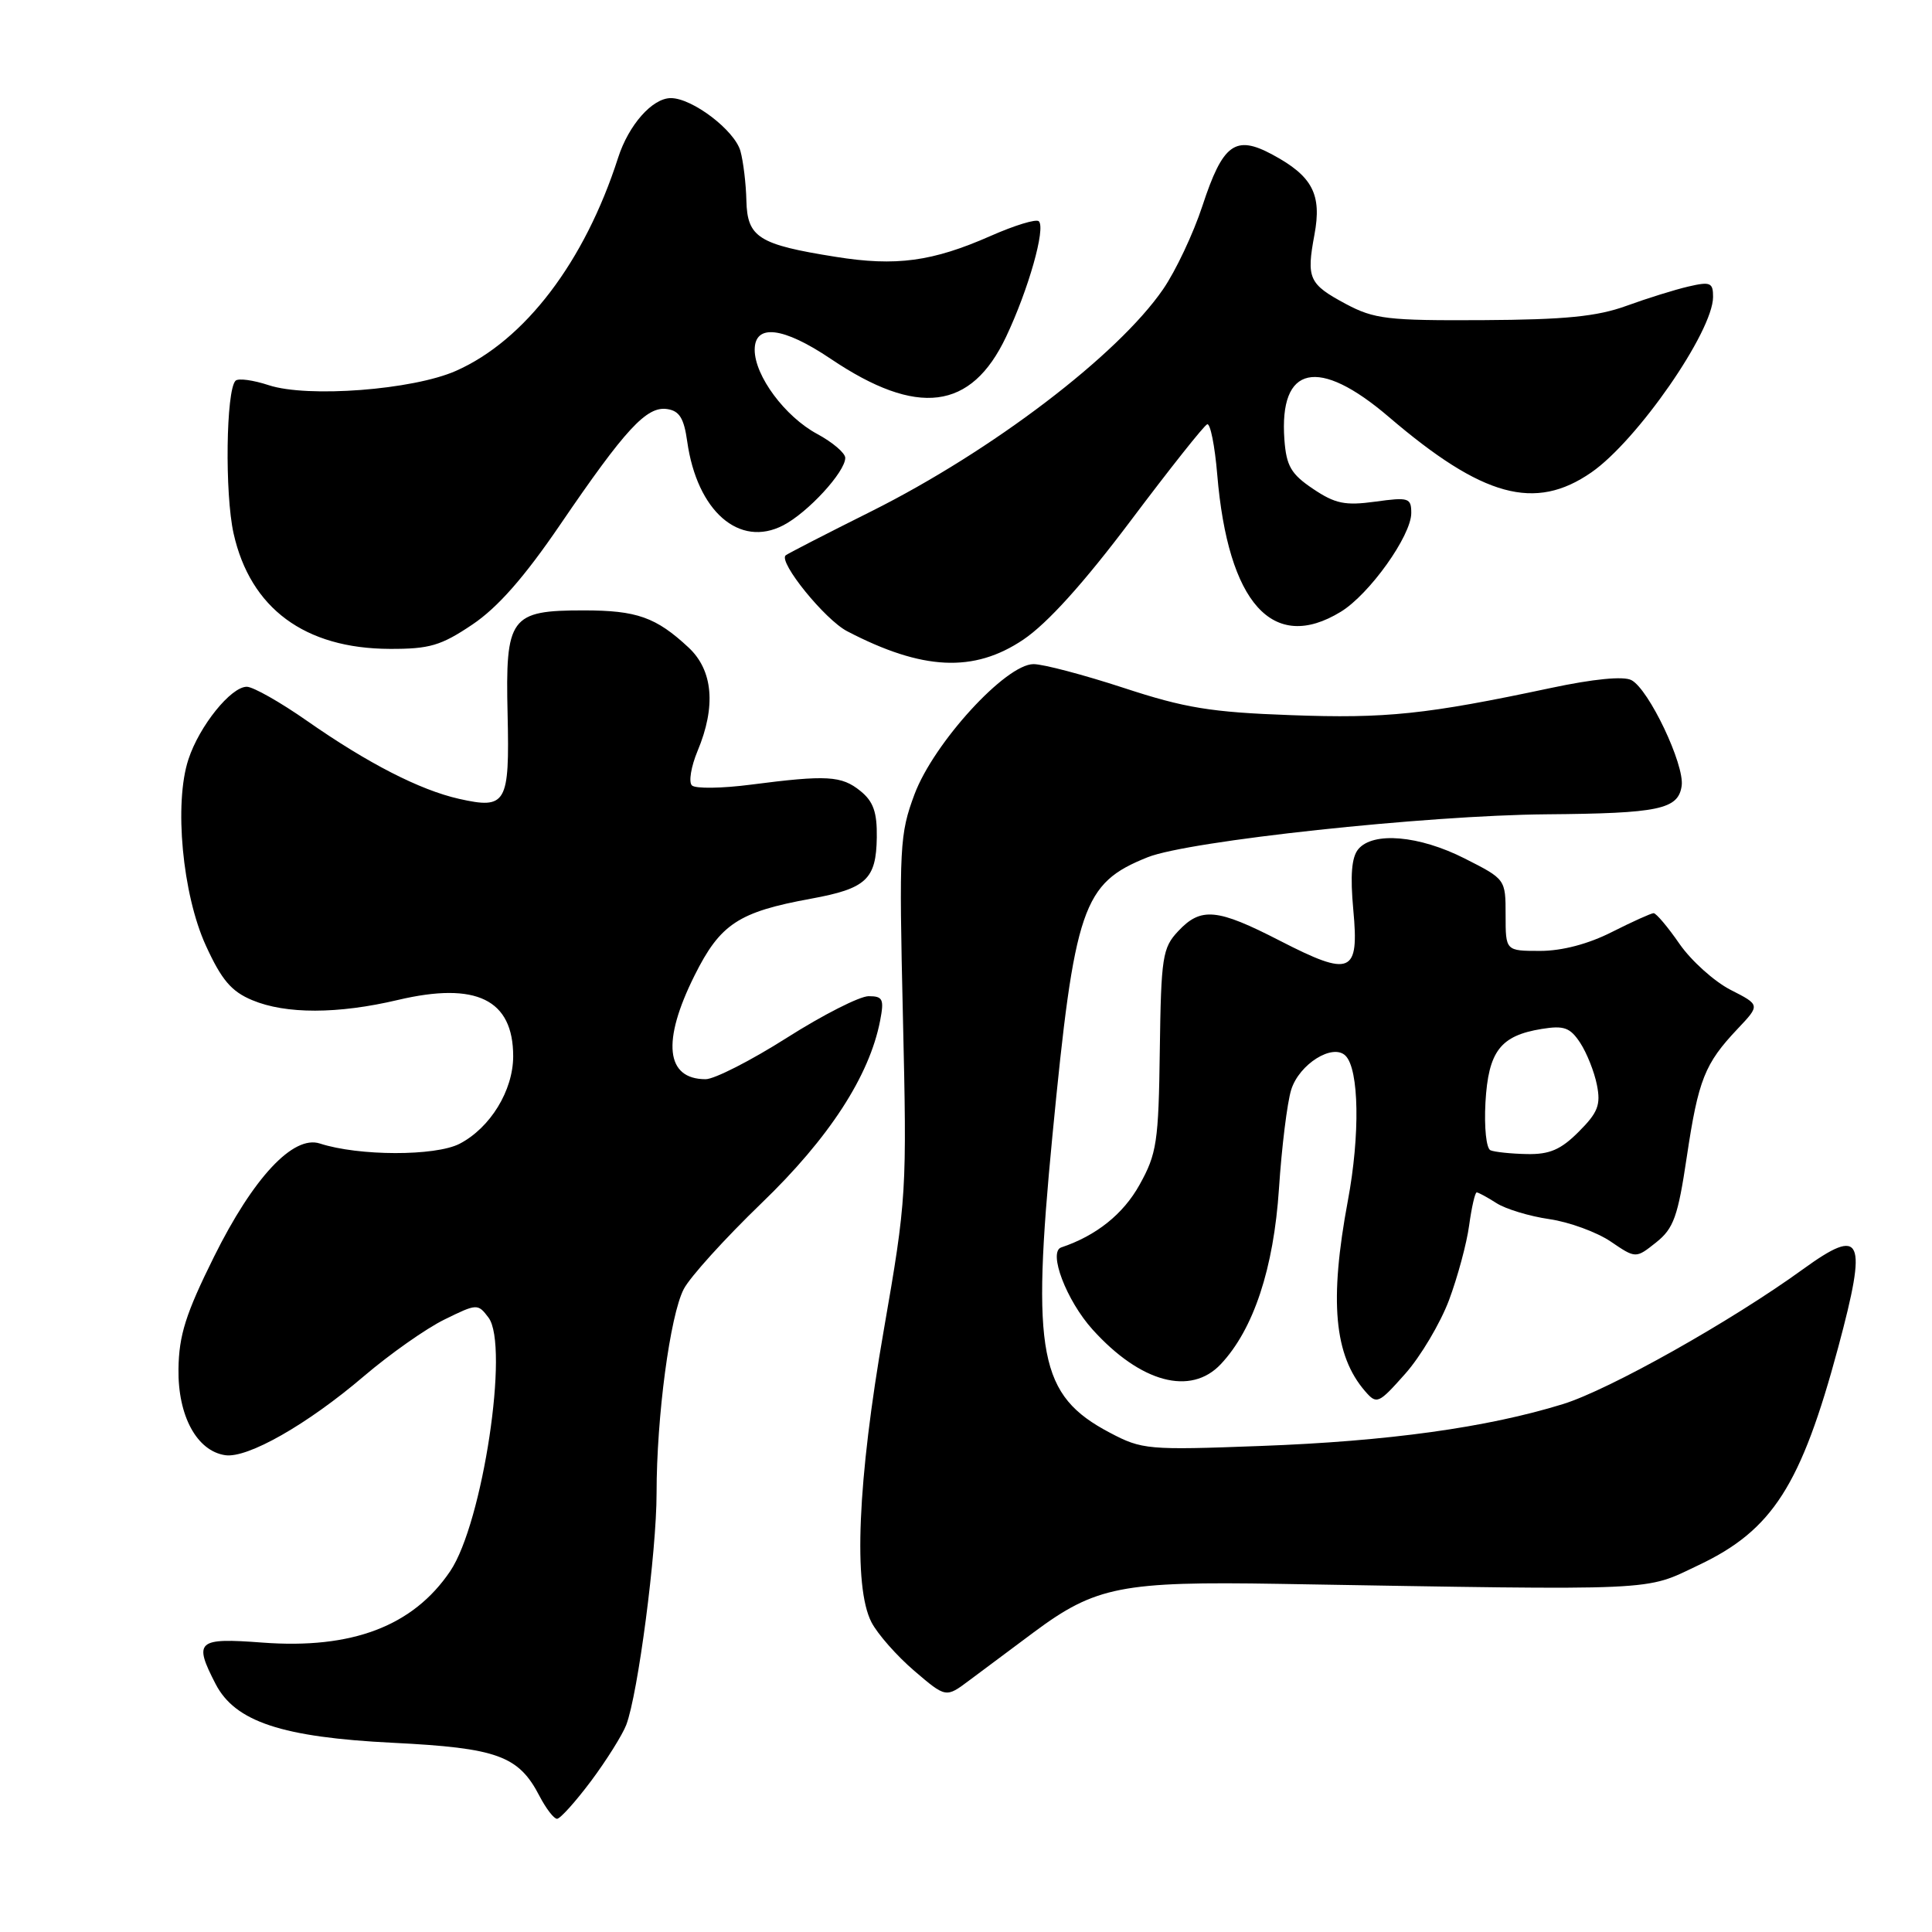 <?xml version="1.0" encoding="UTF-8" standalone="no"?>
<!DOCTYPE svg PUBLIC "-//W3C//DTD SVG 1.1//EN" "http://www.w3.org/Graphics/SVG/1.1/DTD/svg11.dtd" >
<svg xmlns="http://www.w3.org/2000/svg" xmlns:xlink="http://www.w3.org/1999/xlink" version="1.1" viewBox="0 0 256 256">
 <g >
 <path fill="currentColor"
d=" M 78.32 235.99 C 80.38 233.23 82.47 229.88 82.98 228.56 C 84.54 224.46 87.00 205.64 87.00 197.85 C 87.00 187.73 88.78 174.32 90.60 170.81 C 91.42 169.22 96.07 164.09 100.92 159.41 C 109.86 150.80 115.20 142.58 116.62 135.25 C 117.17 132.40 116.99 132.00 115.10 132.00 C 113.92 132.00 109.05 134.47 104.28 137.50 C 99.51 140.53 94.66 143.00 93.50 143.00 C 88.21 143.00 87.67 137.99 92.03 129.26 C 95.44 122.42 97.85 120.84 107.47 119.08 C 114.79 117.74 116.10 116.52 116.18 110.96 C 116.23 107.62 115.72 106.19 114.01 104.81 C 111.51 102.78 109.56 102.67 99.50 103.97 C 95.65 104.47 92.13 104.52 91.68 104.07 C 91.23 103.63 91.57 101.57 92.43 99.51 C 94.90 93.61 94.48 88.83 91.25 85.81 C 86.93 81.78 84.38 80.88 77.35 80.88 C 67.59 80.88 66.95 81.75 67.26 94.68 C 67.53 106.51 67.10 107.26 60.82 105.85 C 55.63 104.68 48.73 101.14 40.70 95.53 C 37.14 93.04 33.54 91.00 32.70 91.00 C 30.60 91.00 26.42 96.19 24.97 100.61 C 23.04 106.44 24.17 118.51 27.28 125.30 C 29.36 129.85 30.66 131.38 33.43 132.53 C 37.87 134.39 44.77 134.38 52.72 132.50 C 63.12 130.05 68.00 132.44 68.00 139.97 C 67.99 144.51 64.96 149.45 60.89 151.56 C 57.68 153.21 47.54 153.20 42.38 151.52 C 38.85 150.38 33.56 156.04 28.35 166.54 C 24.61 174.08 23.71 176.92 23.65 181.40 C 23.56 187.61 26.08 192.26 29.84 192.82 C 32.80 193.26 40.71 188.76 48.21 182.36 C 51.67 179.41 56.48 176.02 58.90 174.84 C 63.21 172.72 63.32 172.72 64.73 174.59 C 67.51 178.28 63.96 201.80 59.66 208.18 C 54.74 215.47 46.65 218.55 34.75 217.65 C 26.12 217.00 25.62 217.43 28.57 223.14 C 31.16 228.14 37.38 230.20 52.08 230.93 C 65.91 231.62 68.73 232.64 71.50 238.01 C 72.36 239.65 73.39 241.00 73.81 241.00 C 74.23 241.00 76.26 238.74 78.32 235.99 Z  M 137.00 216.27 C 145.16 210.20 148.64 209.52 169.50 209.87 C 220.62 210.73 217.75 210.86 225.11 207.37 C 234.87 202.74 238.65 196.83 243.58 178.50 C 247.47 164.00 246.79 162.47 238.93 168.16 C 229.37 175.09 213.24 184.15 207.10 186.05 C 197.03 189.16 183.92 190.98 167.00 191.60 C 152.11 192.16 151.32 192.09 147.06 189.84 C 137.70 184.91 136.65 179.49 139.45 150.50 C 142.39 120.13 143.44 117.04 152.07 113.59 C 157.48 111.42 189.03 108.03 204.88 107.90 C 219.82 107.78 222.38 107.25 222.83 104.13 C 223.23 101.33 218.48 91.32 216.17 90.12 C 215.13 89.57 211.13 89.96 205.50 91.16 C 188.98 94.67 183.66 95.23 171.04 94.76 C 160.45 94.38 157.00 93.81 148.90 91.15 C 143.61 89.42 138.24 88.00 136.95 88.00 C 133.27 88.00 123.73 98.44 121.18 105.24 C 119.21 110.52 119.12 112.18 119.64 134.67 C 120.18 158.05 120.13 158.84 117.10 176.28 C 113.63 196.17 113.04 210.24 115.47 214.95 C 116.28 216.52 118.84 219.42 121.14 221.39 C 125.34 224.98 125.34 224.98 128.42 222.67 C 130.11 221.40 133.97 218.52 137.00 216.27 Z  M 192.00 172.28 C 193.14 169.22 194.35 164.76 194.67 162.36 C 195.00 159.96 195.45 158.00 195.67 158.00 C 195.89 158.00 197.07 158.64 198.29 159.42 C 199.50 160.20 202.65 161.16 205.29 161.54 C 207.92 161.92 211.57 163.26 213.41 164.50 C 216.75 166.77 216.75 166.77 219.44 164.63 C 221.77 162.78 222.33 161.21 223.51 153.28 C 225.04 143.06 225.88 140.94 230.24 136.33 C 233.24 133.16 233.24 133.16 229.31 131.16 C 227.15 130.05 224.11 127.32 222.55 125.08 C 221.00 122.83 219.45 121.00 219.11 121.00 C 218.78 121.01 216.29 122.13 213.58 123.50 C 210.47 125.08 206.98 126.00 204.08 126.00 C 199.50 126.00 199.50 126.00 199.50 121.25 C 199.50 116.50 199.50 116.50 194.07 113.75 C 188.05 110.70 181.94 110.17 179.98 112.52 C 179.09 113.59 178.90 116.00 179.32 120.57 C 180.11 129.03 179.01 129.49 169.61 124.66 C 161.27 120.37 159.13 120.16 156.11 123.39 C 154.04 125.59 153.85 126.80 153.68 139.14 C 153.52 151.35 153.28 152.89 150.99 157.00 C 148.83 160.88 145.27 163.73 140.62 165.29 C 138.85 165.88 141.31 172.34 144.78 176.18 C 151.13 183.21 157.78 185.00 161.77 180.75 C 166.11 176.13 168.77 168.07 169.47 157.50 C 169.83 152.00 170.56 146.10 171.09 144.40 C 172.15 140.99 176.61 138.21 178.29 139.89 C 180.09 141.69 180.23 150.40 178.60 159.09 C 176.12 172.37 176.77 179.60 180.89 184.35 C 182.43 186.12 182.65 186.03 186.21 182.02 C 188.25 179.72 190.85 175.33 192.00 172.28 Z  M 135.60 84.75 C 138.79 82.60 143.60 77.27 149.82 69.00 C 154.99 62.12 159.55 56.37 159.96 56.22 C 160.37 56.06 160.97 59.06 161.29 62.88 C 162.72 79.95 168.66 86.56 177.65 81.07 C 181.45 78.76 187.00 70.98 187.00 67.98 C 187.00 65.97 186.66 65.86 182.24 66.47 C 178.24 67.02 176.92 66.75 173.99 64.78 C 171.07 62.82 170.45 61.75 170.19 58.26 C 169.47 48.37 174.67 47.24 184.03 55.25 C 196.46 65.88 203.39 67.77 210.86 62.60 C 216.95 58.38 226.96 43.95 226.99 39.36 C 227.00 37.45 226.64 37.29 223.75 37.96 C 221.96 38.37 218.25 39.53 215.50 40.53 C 211.62 41.94 207.37 42.36 196.50 42.42 C 183.86 42.49 182.10 42.28 178.34 40.28 C 173.42 37.64 173.09 36.91 174.17 31.10 C 175.17 25.75 173.91 23.34 168.61 20.49 C 163.68 17.83 162.03 19.04 159.32 27.30 C 158.12 30.95 155.78 35.91 154.12 38.32 C 148.11 47.07 131.45 59.74 115.50 67.73 C 109.45 70.75 104.32 73.39 104.10 73.59 C 103.13 74.49 109.31 82.11 112.25 83.64 C 122.23 88.84 129.04 89.17 135.60 84.75 Z  M 62.60 82.75 C 65.96 80.49 69.49 76.47 74.24 69.50 C 82.86 56.86 85.67 53.81 88.38 54.20 C 90.02 54.43 90.63 55.41 91.06 58.50 C 92.36 67.73 97.96 72.63 103.78 69.61 C 107.05 67.92 112.00 62.53 112.00 60.67 C 112.00 60.03 110.32 58.60 108.28 57.50 C 104.02 55.21 100.00 49.80 100.00 46.35 C 100.00 42.86 103.77 43.30 110.08 47.55 C 121.56 55.28 128.69 54.38 133.31 44.63 C 136.28 38.36 138.58 30.24 137.65 29.32 C 137.31 28.98 134.44 29.86 131.27 31.26 C 123.56 34.66 118.74 35.32 110.72 34.03 C 100.52 32.41 99.02 31.46 98.90 26.59 C 98.85 24.34 98.49 21.38 98.11 20.01 C 97.34 17.27 91.74 13.00 88.89 13.00 C 86.44 13.00 83.30 16.55 81.90 20.91 C 77.47 34.69 69.55 45.10 60.42 49.14 C 54.71 51.67 40.75 52.73 35.61 51.04 C 33.55 50.36 31.57 50.09 31.21 50.45 C 29.95 51.72 29.77 65.40 30.95 70.68 C 33.17 80.61 40.38 85.94 51.64 85.98 C 56.92 86.00 58.44 85.55 62.60 82.75 Z  M 197.50 152.42 C 196.94 152.19 196.65 149.41 196.83 146.08 C 197.22 139.30 198.80 137.23 204.28 136.34 C 207.24 135.86 208.05 136.15 209.39 138.19 C 210.26 139.52 211.26 142.03 211.60 143.76 C 212.13 146.40 211.73 147.42 209.19 149.96 C 206.82 152.34 205.32 152.98 202.33 152.92 C 200.22 152.88 198.05 152.65 197.50 152.42 Z "/>
</g>
</svg>